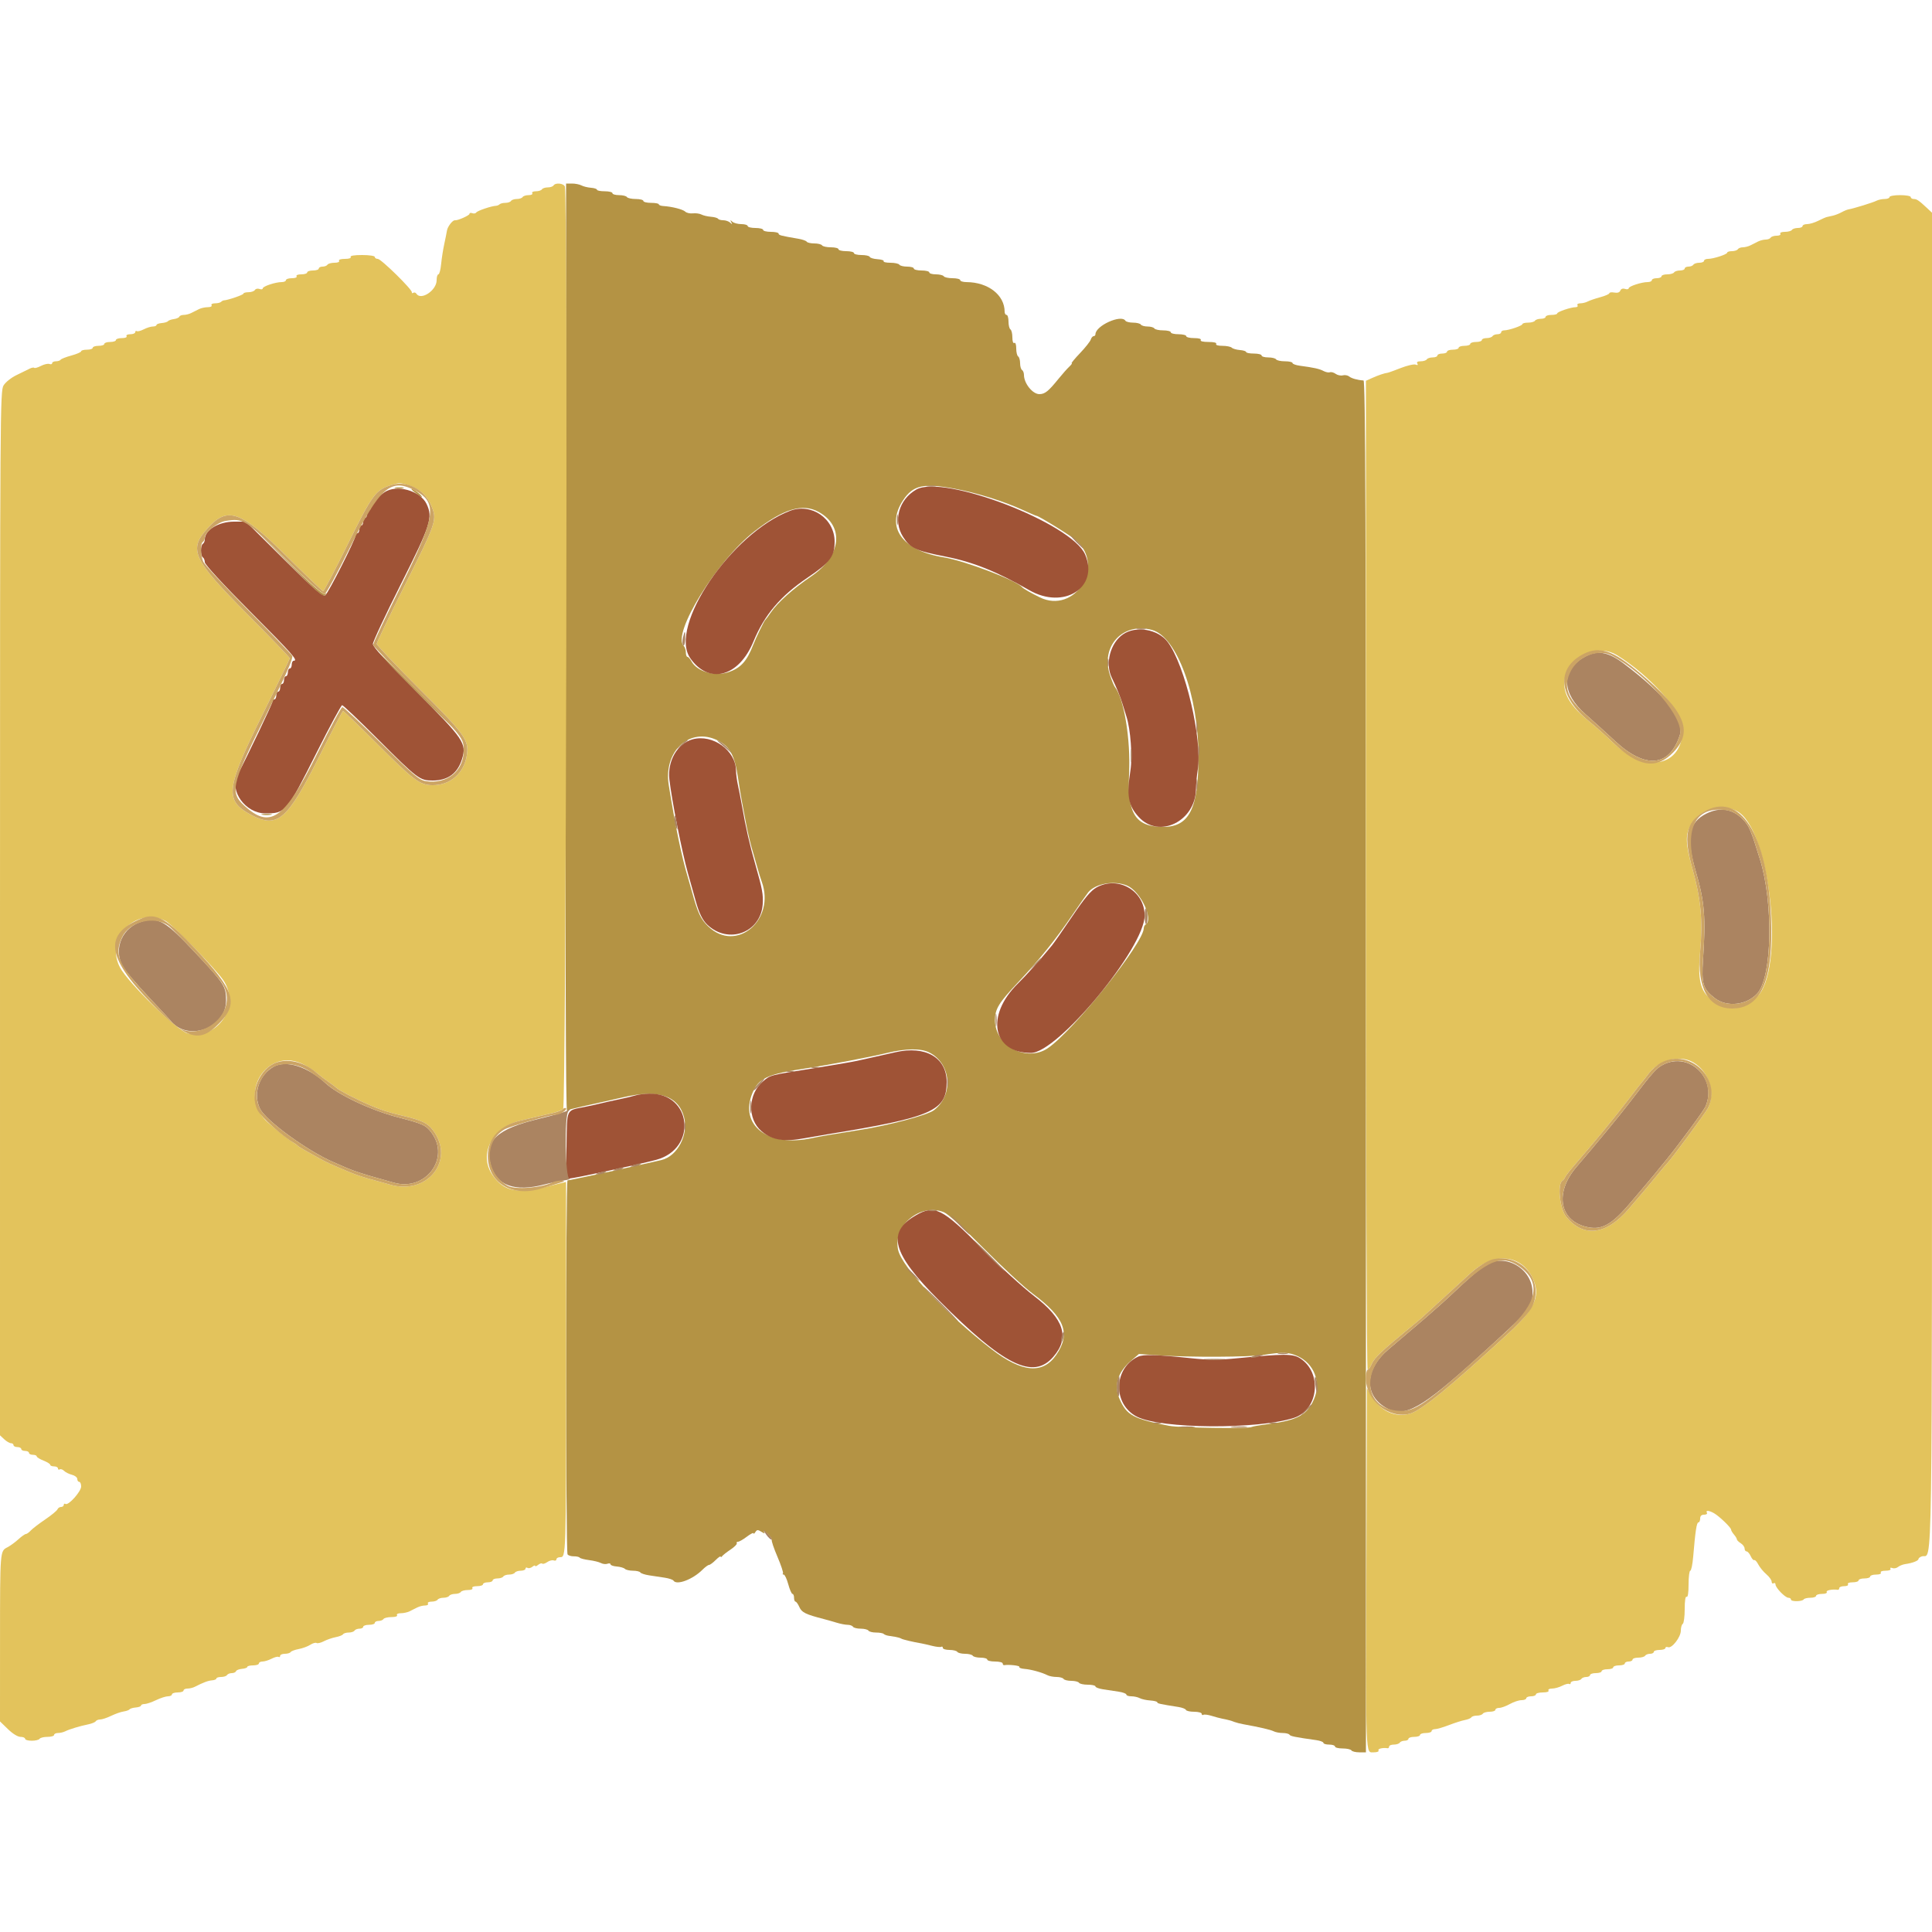 <svg id="svg" version="1.1" xmlns="http://www.w3.org/2000/svg" xmlns:xlink="http://www.w3.org/1999/xlink" width="400" height="400" viewBox="0, 0, 400,400"><g id="svgg"><path id="path0" d="M117.102 134.166 C 117.034 198.233,117.134 230.228,117.400 230.020 C 117.837 229.678,117.761 229.698,125.400 228.000 C 126.390 227.780,128.055 227.401,129.100 227.158 C 136.269 225.491,140.430 226.854,141.616 231.258 C 142.598 234.906,140.270 239.368,136.971 240.161 C 135.872 240.426,135.104 240.599,130.600 241.600 C 129.610 241.820,128.035 242.172,127.100 242.383 C 126.165 242.593,124.500 242.952,123.400 243.180 C 122.300 243.408,120.590 243.768,119.600 243.980 C 118.610 244.192,117.665 244.373,117.500 244.383 C 117.112 244.405,117.118 321.265,117.506 321.819 C 117.668 322.050,118.250 322.230,118.800 322.219 C 119.350 322.209,119.899 322.332,120.020 322.494 C 120.140 322.655,121.016 322.885,121.965 323.004 C 122.915 323.123,124.018 323.396,124.417 323.609 C 124.816 323.822,125.425 323.889,125.771 323.756 C 126.117 323.623,126.400 323.675,126.400 323.872 C 126.400 324.069,126.982 324.274,127.693 324.328 C 128.405 324.383,129.161 324.601,129.373 324.813 C 129.586 325.026,130.343 325.200,131.056 325.200 C 131.769 325.200,132.452 325.361,132.574 325.558 C 132.695 325.755,133.516 326.025,134.397 326.158 C 135.279 326.291,136.721 326.509,137.603 326.642 C 138.484 326.775,139.305 327.045,139.426 327.242 C 140.066 328.277,143.410 327.027,145.444 324.992 C 145.990 324.447,146.600 324.000,146.800 324.000 C 147.000 324.000,147.622 323.542,148.182 322.982 C 148.742 322.422,149.203 322.107,149.206 322.282 C 149.209 322.457,149.344 322.418,149.506 322.196 C 149.668 321.974,150.461 321.350,151.270 320.809 C 152.078 320.268,152.653 319.685,152.546 319.513 C 152.440 319.341,152.555 319.200,152.803 319.200 C 153.051 319.200,153.871 318.729,154.627 318.153 C 155.382 317.576,156.003 317.261,156.006 317.453 C 156.009 317.644,156.184 317.530,156.394 317.200 C 156.717 316.692,156.907 316.682,157.630 317.130 C 158.338 317.569,158.432 317.569,158.177 317.130 C 158.009 316.838,158.344 317.031,158.923 317.558 C 159.502 318.085,159.891 318.653,159.787 318.821 C 159.683 318.989,160.215 320.566,160.969 322.327 C 161.722 324.087,162.233 325.634,162.103 325.764 C 161.973 325.894,162.044 326.000,162.261 326.000 C 162.478 326.000,162.900 326.900,163.200 328.000 C 163.500 329.100,163.892 330.000,164.072 330.000 C 164.253 330.000,164.400 330.360,164.400 330.800 C 164.400 331.240,164.536 331.600,164.702 331.600 C 164.869 331.600,165.231 332.112,165.508 332.738 C 166.001 333.850,166.789 334.234,170.600 335.218 C 171.260 335.388,172.443 335.724,173.228 335.964 C 174.014 336.204,175.038 336.400,175.505 336.400 C 175.971 336.400,176.464 336.580,176.600 336.800 C 176.736 337.020,177.456 337.200,178.200 337.200 C 178.944 337.200,179.664 337.380,179.800 337.600 C 179.936 337.820,180.637 338.000,181.357 338.000 C 182.077 338.000,182.791 338.125,182.944 338.277 C 183.096 338.429,183.531 338.602,183.910 338.662 C 184.290 338.721,184.960 338.827,185.400 338.896 C 185.840 338.966,186.380 339.129,186.600 339.259 C 186.947 339.464,188.864 339.918,190.800 340.254 C 191.130 340.311,192.110 340.537,192.978 340.755 C 193.846 340.973,194.701 341.061,194.878 340.952 C 195.055 340.842,195.200 340.943,195.200 341.176 C 195.200 341.409,195.819 341.600,196.576 341.600 C 197.333 341.600,198.064 341.780,198.200 342.000 C 198.336 342.220,199.056 342.400,199.800 342.400 C 200.544 342.400,201.264 342.580,201.400 342.800 C 201.536 343.020,202.267 343.200,203.024 343.200 C 203.781 343.200,204.400 343.380,204.400 343.600 C 204.400 343.820,205.120 344.000,206.000 344.000 C 206.880 344.000,207.600 344.180,207.600 344.400 C 207.600 344.620,207.735 344.779,207.900 344.753 C 208.932 344.590,211.214 344.854,211.051 345.117 C 210.944 345.291,211.428 345.477,212.128 345.529 C 213.461 345.629,215.714 346.253,216.895 346.849 C 217.277 347.042,218.121 347.200,218.771 347.200 C 219.421 347.200,220.064 347.380,220.200 347.600 C 220.336 347.820,221.056 348.000,221.800 348.000 C 222.544 348.000,223.264 348.180,223.400 348.400 C 223.536 348.620,224.357 348.800,225.224 348.800 C 226.091 348.800,226.800 348.961,226.800 349.158 C 226.800 349.355,227.520 349.625,228.400 349.758 C 229.280 349.891,230.720 350.109,231.600 350.242 C 232.480 350.375,233.200 350.645,233.200 350.842 C 233.200 351.039,233.662 351.200,234.226 351.200 C 234.791 351.200,235.575 351.373,235.969 351.584 C 236.364 351.795,237.342 352.011,238.143 352.065 C 238.944 352.119,239.600 352.287,239.600 352.438 C 239.600 352.692,240.130 352.810,244.000 353.417 C 244.770 353.538,245.460 353.809,245.533 354.019 C 245.607 354.228,246.372 354.400,247.233 354.400 C 248.095 354.400,248.800 354.591,248.800 354.824 C 248.800 355.057,248.954 355.152,249.143 355.035 C 249.332 354.919,250.097 355.013,250.843 355.246 C 251.589 355.479,252.560 355.738,253.000 355.822 C 254.163 356.043,254.920 356.247,255.600 356.521 C 255.930 356.653,256.740 356.860,257.400 356.980 C 260.844 357.604,263.072 358.122,263.695 358.442 C 264.077 358.639,264.921 358.800,265.571 358.800 C 266.221 358.800,266.849 358.956,266.967 359.147 C 267.163 359.463,268.078 359.650,272.500 360.273 C 273.325 360.389,274.000 360.645,274.000 360.842 C 274.000 361.039,274.540 361.200,275.200 361.200 C 275.860 361.200,276.400 361.380,276.400 361.600 C 276.400 361.820,277.109 362.000,277.976 362.000 C 278.843 362.000,279.664 362.180,279.800 362.400 C 279.936 362.620,280.667 362.800,281.424 362.800 L 282.800 362.800 282.800 220.800 C 282.800 107.483,282.699 78.794,282.300 78.770 C 281.072 78.697,279.821 78.349,279.334 77.945 C 279.042 77.703,278.452 77.598,278.021 77.710 C 277.590 77.823,276.921 77.684,276.535 77.402 C 276.149 77.120,275.615 76.973,275.348 77.075 C 275.081 77.178,274.483 77.059,274.019 76.810 C 273.187 76.365,272.037 76.109,269.100 75.717 C 268.275 75.606,267.600 75.355,267.600 75.158 C 267.600 74.961,266.891 74.800,266.024 74.800 C 265.157 74.800,264.336 74.620,264.200 74.400 C 264.064 74.180,263.333 74.000,262.576 74.000 C 261.819 74.000,261.200 73.820,261.200 73.600 C 261.200 73.380,260.480 73.200,259.600 73.200 C 258.720 73.200,258.000 73.058,258.000 72.885 C 258.000 72.712,257.418 72.526,256.707 72.472 C 255.995 72.417,255.239 72.199,255.027 71.987 C 254.814 71.774,253.945 71.600,253.096 71.600 C 252.169 71.600,251.652 71.440,251.800 71.200 C 251.951 70.955,251.330 70.800,250.200 70.800 C 249.070 70.800,248.449 70.645,248.600 70.400 C 248.749 70.158,248.204 70.000,247.224 70.000 C 246.331 70.000,245.600 69.820,245.600 69.600 C 245.600 69.380,244.880 69.200,244.000 69.200 C 243.120 69.200,242.400 69.020,242.400 68.800 C 242.400 68.580,241.691 68.400,240.824 68.400 C 239.957 68.400,239.136 68.220,239.000 68.000 C 238.864 67.780,238.234 67.600,237.600 67.600 C 236.966 67.600,236.336 67.420,236.200 67.200 C 236.064 66.980,235.344 66.800,234.600 66.800 C 233.856 66.800,233.136 66.620,233.000 66.400 C 232.150 65.024,226.800 67.445,226.800 69.205 C 226.800 69.422,226.632 69.600,226.427 69.600 C 226.222 69.600,225.952 69.920,225.828 70.311 C 225.704 70.702,224.706 71.962,223.610 73.111 C 222.514 74.260,221.738 75.200,221.884 75.200 C 222.031 75.200,221.802 75.525,221.375 75.923 C 220.949 76.321,219.970 77.424,219.200 78.375 C 217.050 81.029,216.339 81.600,215.187 81.600 C 213.787 81.600,212.000 79.373,212.000 77.629 C 212.000 77.199,211.820 76.736,211.600 76.600 C 211.380 76.464,211.200 75.834,211.200 75.200 C 211.200 74.566,211.020 73.936,210.800 73.800 C 210.580 73.664,210.400 72.923,210.400 72.153 C 210.400 71.321,210.238 70.853,210.000 71.000 C 209.762 71.147,209.600 70.679,209.600 69.847 C 209.600 69.077,209.420 68.336,209.200 68.200 C 208.980 68.064,208.800 67.333,208.800 66.576 C 208.800 65.819,208.620 65.200,208.400 65.200 C 208.180 65.200,208.000 64.906,208.000 64.546 C 208.000 61.082,204.585 58.427,200.100 58.406 C 199.385 58.403,198.800 58.220,198.800 58.000 C 198.800 57.780,198.091 57.600,197.224 57.600 C 196.357 57.600,195.536 57.420,195.400 57.200 C 195.264 56.980,194.533 56.800,193.776 56.800 C 193.019 56.800,192.400 56.620,192.400 56.400 C 192.400 56.180,191.680 56.000,190.800 56.000 C 189.920 56.000,189.200 55.820,189.200 55.600 C 189.200 55.380,188.581 55.200,187.824 55.200 C 187.067 55.200,186.336 55.020,186.200 54.800 C 186.064 54.580,185.233 54.400,184.353 54.400 C 183.473 54.400,182.842 54.256,182.951 54.080 C 183.059 53.904,182.485 53.716,181.674 53.663 C 180.863 53.609,180.140 53.393,180.067 53.182 C 179.993 52.972,179.228 52.800,178.367 52.800 C 177.505 52.800,176.800 52.620,176.800 52.400 C 176.800 52.180,176.080 52.000,175.200 52.000 C 174.320 52.000,173.600 51.820,173.600 51.600 C 173.600 51.380,172.891 51.200,172.024 51.200 C 171.157 51.200,170.336 51.020,170.200 50.800 C 170.064 50.580,169.344 50.400,168.600 50.400 C 167.856 50.400,167.148 50.240,167.027 50.044 C 166.906 49.849,166.131 49.573,165.304 49.433 C 161.651 48.811,161.200 48.693,161.200 48.356 C 161.200 48.160,160.480 48.000,159.600 48.000 C 158.720 48.000,158.000 47.820,158.000 47.600 C 158.000 47.380,157.280 47.200,156.400 47.200 C 155.520 47.200,154.800 47.020,154.800 46.800 C 154.800 46.580,154.206 46.400,153.480 46.400 C 152.754 46.400,151.918 46.175,151.621 45.900 C 151.184 45.494,151.142 45.512,151.400 46.000 C 151.658 46.488,151.616 46.506,151.179 46.100 C 150.882 45.825,150.237 45.600,149.744 45.600 C 149.251 45.600,148.760 45.459,148.654 45.287 C 148.548 45.115,147.887 44.931,147.186 44.878 C 146.485 44.824,145.605 44.617,145.232 44.417 C 144.858 44.217,144.058 44.108,143.453 44.174 C 142.847 44.241,142.137 44.079,141.873 43.816 C 141.404 43.347,139.098 42.761,137.300 42.654 C 136.805 42.624,136.400 42.465,136.400 42.300 C 136.400 42.135,135.680 42.000,134.800 42.000 C 133.920 42.000,133.200 41.820,133.200 41.600 C 133.200 41.380,132.491 41.200,131.624 41.200 C 130.757 41.200,129.936 41.020,129.800 40.800 C 129.664 40.580,128.933 40.400,128.176 40.400 C 127.419 40.400,126.800 40.220,126.800 40.000 C 126.800 39.780,126.080 39.600,125.200 39.600 C 124.320 39.600,123.600 39.458,123.600 39.285 C 123.600 39.112,123.040 38.927,122.355 38.875 C 121.671 38.823,120.783 38.605,120.382 38.390 C 119.981 38.176,119.101 38.000,118.428 38.000 L 117.203 38.000 117.102 134.166 M197.623 101.176 C 202.243 102.034,207.800 103.768,211.804 105.602 C 213.243 106.261,214.503 106.800,214.604 106.800 C 215.075 106.800,221.925 111.052,222.915 111.958 C 228.842 117.383,222.456 127.185,215.281 123.676 C 213.393 122.753,211.856 121.868,211.600 121.557 C 210.472 120.189,199.723 116.101,195.400 115.396 C 186.730 113.981,183.286 109.141,186.978 103.561 C 189.027 100.465,191.187 99.981,197.623 101.176 M81.905 101.083 C 82.402 101.179,83.122 101.175,83.505 101.075 C 83.887 100.975,83.480 100.896,82.600 100.901 C 81.720 100.905,81.407 100.987,81.905 101.083 M85.200 101.311 C 85.200 101.387,85.785 101.878,86.500 102.401 C 87.304 102.990,87.584 103.087,87.233 102.655 C 86.700 101.999,85.200 101.007,85.200 101.311 M169.546 106.019 C 174.877 109.019,174.163 115.093,167.985 119.310 C 164.170 121.913,161.023 124.724,159.599 126.800 C 159.071 127.570,158.537 128.290,158.414 128.400 C 158.170 128.617,156.516 132.041,155.949 133.500 C 154.604 136.966,153.344 138.335,150.707 139.197 C 147.931 140.104,144.271 139.002,143.159 136.923 C 142.887 136.416,142.515 136.000,142.332 136.000 C 142.150 136.000,142.000 135.586,142.000 135.080 C 142.000 134.574,141.794 133.954,141.542 133.702 C 139.055 131.215,148.483 115.986,156.218 109.994 C 162.265 105.311,166.201 104.136,169.546 106.019 M59.291 116.191 C 65.509 122.489,66.868 123.686,67.291 123.231 C 67.706 122.784,67.699 122.740,67.255 122.993 C 66.875 123.209,64.460 121.084,59.255 115.953 L 51.800 108.603 59.291 116.191 M238.533 130.430 C 243.674 131.858,248.123 143.992,248.127 156.600 C 248.131 167.399,246.237 171.200,240.854 171.200 C 235.096 171.200,233.362 168.514,233.765 160.216 C 234.112 153.079,232.722 144.622,230.804 142.200 C 230.630 141.980,230.186 140.905,229.818 139.811 C 227.795 133.796,232.482 128.750,238.533 130.430 M85.600 142.600 C 90.326 147.330,94.283 151.200,94.393 151.200 C 94.503 151.200,90.726 147.330,86.000 142.600 C 81.274 137.870,77.317 134.000,77.207 134.000 C 77.097 134.000,80.874 137.870,85.600 142.600 M148.600 153.303 C 151.099 154.544,152.112 156.404,152.791 161.000 C 153.051 162.760,153.421 165.010,153.613 166.000 C 153.805 166.990,154.164 168.880,154.411 170.200 C 154.856 172.580,155.409 174.875,156.000 176.800 C 156.169 177.350,156.529 178.610,156.800 179.600 C 157.071 180.590,157.478 181.905,157.704 182.523 C 160.619 190.475,152.446 197.362,146.660 191.828 C 145.052 190.291,144.471 189.043,143.200 184.400 C 142.929 183.410,142.569 182.150,142.400 181.600 C 141.185 177.645,139.812 171.010,138.457 162.542 C 137.327 155.478,142.850 150.447,148.600 153.303 M54.300 168.682 C 54.795 168.778,55.605 168.778,56.100 168.682 C 56.595 168.587,56.190 168.509,55.200 168.509 C 54.210 168.509,53.805 168.587,54.300 168.682 M233.346 183.352 C 236.107 184.505,238.905 190.346,237.200 191.400 C 236.980 191.536,236.800 191.893,236.800 192.194 C 236.800 195.210,222.212 213.437,216.930 217.022 C 212.554 219.991,206.000 216.516,206.000 211.226 C 206.000 208.895,206.762 207.646,210.797 203.360 C 215.230 198.651,218.521 194.568,222.028 189.424 C 223.537 187.211,225.003 185.114,225.286 184.764 C 226.770 182.926,230.686 182.240,233.346 183.352 M192.390 217.901 C 196.953 220.197,197.482 226.714,193.361 229.857 C 192.028 230.874,184.057 232.998,178.000 233.951 C 172.375 234.836,169.730 235.287,168.123 235.636 C 159.063 237.602,152.986 232.996,155.790 226.287 C 157.069 223.224,158.898 222.380,166.800 221.203 C 171.223 220.545,180.165 218.846,183.600 218.012 C 187.552 217.052,190.626 217.013,192.390 217.901 M195.450 250.995 C 196.311 251.355,199.588 254.331,203.737 258.520 C 207.512 262.331,212.040 266.518,213.800 267.825 C 220.457 272.766,221.730 276.066,218.691 280.509 C 215.915 284.568,211.601 284.198,205.315 279.361 C 195.915 272.128,186.777 262.428,185.954 258.809 C 184.799 253.731,190.591 248.965,195.450 250.995 M268.640 280.762 C 272.095 282.332,273.558 286.166,272.046 289.693 C 270.653 292.944,268.616 294.055,262.627 294.832 C 260.881 295.058,259.310 295.332,259.134 295.441 C 258.502 295.831,244.289 295.634,242.071 295.204 C 234.624 293.758,233.281 293.033,231.793 289.651 C 230.576 286.884,231.378 284.144,234.088 281.806 L 235.800 280.330 240.000 280.612 C 246.317 281.037,258.656 280.984,261.600 280.520 C 265.523 279.901,266.843 279.946,268.640 280.762 " stroke="none" fill="#b49344" fill-rule="evenodd"></path><path id="path1" d="M189.703 101.359 C 186.099 103.415,184.864 107.816,186.959 111.135 C 188.453 113.501,189.578 114.024,195.800 115.242 C 201.460 116.350,206.379 118.324,213.088 122.181 C 220.262 126.306,227.593 121.631,224.663 114.800 C 221.890 108.335,195.357 98.134,189.703 101.359 M79.600 101.913 C 78.271 102.805,76.801 104.478,76.800 105.100 C 76.800 105.375,76.620 105.600,76.400 105.600 C 76.180 105.600,76.000 105.960,76.000 106.400 C 76.000 106.840,75.820 107.200,75.600 107.200 C 75.380 107.200,75.200 107.560,75.200 108.000 C 75.200 108.440,75.020 108.800,74.800 108.800 C 74.580 108.800,74.400 109.160,74.400 109.600 C 74.400 110.040,74.220 110.400,74.000 110.400 C 73.780 110.400,73.600 110.625,73.601 110.900 C 73.603 111.667,68.032 122.676,67.360 123.233 C 66.864 123.645,65.482 122.448,58.843 115.862 L 50.917 108.000 48.453 108.000 C 45.252 108.000,42.402 109.731,42.400 111.676 C 42.400 112.048,42.220 112.464,42.000 112.600 C 41.481 112.921,41.481 115.079,42.000 115.400 C 42.220 115.536,42.400 115.989,42.400 116.407 C 42.400 116.863,46.151 120.935,51.800 126.613 C 60.634 135.490,61.791 136.800,60.800 136.800 C 60.580 136.800,60.400 137.160,60.400 137.600 C 60.400 138.040,60.220 138.400,60.000 138.400 C 59.780 138.400,59.600 138.760,59.600 139.200 C 59.600 139.640,59.420 140.000,59.200 140.000 C 58.980 140.000,58.800 140.360,58.800 140.800 C 58.800 141.240,58.620 141.600,58.400 141.600 C 58.180 141.600,58.000 141.960,58.000 142.400 C 58.000 142.840,57.820 143.200,57.600 143.200 C 57.380 143.200,57.200 143.560,57.200 144.000 C 57.200 144.440,57.020 144.800,56.800 144.800 C 56.580 144.800,56.400 145.024,56.400 145.298 C 56.400 145.682,51.361 156.259,49.161 160.495 C 47.462 163.764,50.840 168.395,54.926 168.398 C 59.165 168.402,59.329 168.207,65.568 155.782 C 68.270 150.402,70.641 146.000,70.837 146.000 C 71.034 146.000,74.301 149.106,78.097 152.902 C 86.507 161.311,86.889 161.600,89.588 161.600 C 92.742 161.600,94.756 160.115,95.665 157.120 C 96.639 153.913,96.037 153.030,86.165 143.165 C 79.978 136.982,77.200 133.937,77.200 133.338 C 77.200 132.860,79.810 127.280,83.000 120.938 C 89.177 108.658,89.655 107.170,88.323 104.348 C 87.018 101.584,82.125 100.218,79.600 101.913 M163.556 105.767 C 151.406 110.416,138.349 129.688,142.900 136.255 C 146.748 141.808,152.957 140.178,155.992 132.820 C 158.272 127.290,161.582 123.385,167.200 119.595 C 171.852 116.458,172.800 115.199,172.800 112.160 C 172.800 107.377,168.009 104.063,163.556 105.767 M232.519 131.325 C 229.886 133.124,228.768 137.341,230.156 140.239 C 231.236 142.492,231.939 144.218,232.423 145.800 C 232.692 146.680,233.056 147.850,233.233 148.400 C 234.069 151.002,234.483 156.659,234.045 159.488 C 233.227 164.754,233.582 166.763,235.747 169.135 C 239.966 173.759,247.539 170.041,247.624 163.304 C 247.637 162.257,247.792 160.521,247.968 159.447 C 249.000 153.167,245.370 137.682,241.744 132.900 C 239.750 130.269,235.202 129.492,232.519 131.325 M143.400 153.065 C 140.263 153.913,138.155 157.544,138.585 161.359 C 139.065 165.616,141.207 176.445,142.431 180.800 C 143.080 183.110,143.812 185.720,144.057 186.600 C 144.753 189.095,145.468 190.536,146.480 191.487 C 150.836 195.580,157.513 193.080,157.912 187.206 C 158.047 185.219,157.830 184.048,156.388 179.000 C 155.161 174.704,154.461 171.625,153.571 166.600 C 153.337 165.280,152.978 163.445,152.773 162.523 C 152.568 161.600,152.391 160.250,152.381 159.523 C 152.320 155.361,147.563 151.940,143.400 153.065 M227.032 183.732 C 225.857 184.382,224.592 185.888,221.991 189.734 C 220.082 192.558,218.198 195.258,217.805 195.734 C 215.091 199.024,212.688 201.713,210.711 203.669 C 204.003 210.307,205.473 218.000,213.448 218.000 C 218.996 218.000,237.026 196.184,236.986 189.520 C 236.956 184.426,231.506 181.257,227.032 183.732 M185.400 217.854 C 184.080 218.156,182.100 218.600,181.000 218.842 C 179.900 219.083,178.280 219.444,177.400 219.644 C 176.520 219.845,172.380 220.552,168.200 221.216 C 159.281 222.633,159.539 222.566,157.983 223.875 C 154.852 226.511,154.691 231.666,157.662 234.200 C 159.855 236.070,162.297 236.461,166.680 235.641 C 167.736 235.443,169.860 235.077,171.400 234.826 C 192.984 231.311,196.000 229.985,196.000 224.013 C 196.000 218.966,191.631 216.427,185.400 217.854 M131.600 226.787 C 131.050 226.964,129.520 227.331,128.200 227.601 C 126.880 227.871,125.260 228.231,124.600 228.400 C 123.940 228.569,122.320 228.925,121.000 229.189 C 117.153 229.960,117.414 229.400,117.291 237.143 C 117.189 243.482,117.235 244.000,117.891 244.001 C 118.716 244.003,132.802 240.965,135.905 240.116 C 144.449 237.779,143.227 226.282,134.451 226.432 C 133.433 226.449,132.150 226.609,131.600 226.787 M189.589 251.637 C 183.515 255.160,184.696 259.487,194.384 269.212 C 207.849 282.728,213.876 285.715,218.050 280.941 C 221.545 276.942,220.344 273.111,214.093 268.327 C 211.732 266.520,206.830 262.041,203.200 258.374 C 195.033 250.125,193.502 249.367,189.589 251.637 M235.600 280.895 C 230.479 283.314,230.369 290.781,235.417 293.322 C 240.425 295.843,260.283 295.991,267.874 293.563 C 273.043 291.909,273.818 284.112,269.104 281.182 C 267.641 280.274,265.771 280.276,256.315 281.196 C 252.276 281.590,250.259 281.590,246.515 281.197 C 239.350 280.446,236.705 280.373,235.600 280.895 " stroke="none" fill="#9f5336" fill-rule="evenodd"></path><path id="path2" d="M191.900 100.682 C 192.395 100.778,193.205 100.778,193.700 100.682 C 194.195 100.587,193.790 100.509,192.800 100.509 C 191.810 100.509,191.405 100.587,191.900 100.682 M185.709 107.600 C 185.709 108.590,185.787 108.995,185.882 108.500 C 185.978 108.005,185.978 107.195,185.882 106.700 C 185.787 106.205,185.709 106.610,185.709 107.600 M222.800 112.200 C 223.546 112.970,224.247 113.600,224.357 113.600 C 224.467 113.600,223.946 112.970,223.200 112.200 C 222.454 111.430,221.753 110.800,221.643 110.800 C 221.533 110.800,222.054 111.430,222.800 112.200 M235.505 130.283 C 236.002 130.379,236.722 130.375,237.105 130.275 C 237.487 130.175,237.080 130.096,236.200 130.101 C 235.320 130.105,235.007 130.187,235.505 130.283 M141.391 132.040 C 141.242 132.721,141.272 133.430,141.460 133.615 C 141.647 133.800,141.827 133.242,141.860 132.376 C 141.932 130.481,141.761 130.358,141.391 132.040 M327.791 136.172 C 323.189 138.931,323.370 143.580,328.246 147.857 C 329.716 149.145,332.480 151.653,334.389 153.428 C 340.656 159.258,345.636 158.813,347.778 152.231 C 348.819 149.031,344.809 143.896,336.198 137.400 C 332.811 134.845,330.555 134.515,327.791 136.172 M229.293 137.200 C 229.293 137.970,229.375 138.285,229.476 137.900 C 229.576 137.515,229.576 136.885,229.476 136.500 C 229.375 136.115,229.293 136.430,229.293 137.200 M247.714 150.600 C 247.717 151.700,247.795 152.103,247.887 151.495 C 247.979 150.886,247.977 149.986,247.882 149.495 C 247.787 149.003,247.711 149.500,247.714 150.600 M140.887 154.300 C 139.930 155.235,139.914 155.281,140.781 154.606 C 142.488 153.276,142.569 153.200,142.286 153.200 C 142.136 153.200,141.506 153.695,140.887 154.300 M148.600 153.454 C 148.820 153.648,149.629 154.345,150.399 155.003 L 151.797 156.200 150.799 155.063 C 150.249 154.438,149.440 153.741,149.000 153.514 C 148.560 153.288,148.380 153.261,148.600 153.454 M248.101 155.400 C 248.105 156.280,248.187 156.593,248.283 156.095 C 248.379 155.598,248.375 154.878,248.275 154.495 C 248.175 154.113,248.096 154.520,248.101 155.400 M234.120 156.400 C 234.120 157.610,234.195 158.105,234.287 157.500 C 234.378 156.895,234.378 155.905,234.287 155.300 C 234.195 154.695,234.120 155.190,234.120 156.400 M247.709 162.400 C 247.709 163.390,247.787 163.795,247.882 163.300 C 247.978 162.805,247.978 161.995,247.882 161.500 C 247.787 161.005,247.709 161.410,247.709 162.400 M353.310 168.437 C 349.617 170.265,349.044 173.355,351.093 180.400 C 352.917 186.675,353.189 189.974,352.597 198.618 C 352.249 203.704,352.579 204.780,355.068 206.679 C 357.569 208.587,361.645 208.113,363.850 205.659 C 366.884 202.283,367.190 187.016,364.406 178.000 C 362.462 171.708,362.124 170.925,360.763 169.563 C 358.644 167.444,356.095 167.059,353.310 168.437 M139.628 169.633 C 139.644 170.165,139.819 170.960,140.019 171.400 C 140.271 171.958,140.307 171.715,140.138 170.600 C 139.855 168.743,139.587 168.236,139.628 169.633 M236.998 189.595 C 236.999 190.654,237.135 191.438,237.300 191.337 C 237.685 191.101,237.679 188.744,237.292 188.135 C 237.129 187.879,236.997 188.536,236.998 189.595 M29.600 190.739 C 25.396 191.837,23.378 196.325,25.404 200.072 C 25.842 200.882,28.180 203.650,30.600 206.225 C 33.020 208.799,35.090 211.025,35.200 211.172 C 38.663 215.791,46.800 212.998,46.800 207.189 C 46.800 204.180,46.516 203.738,40.407 197.221 C 34.362 190.773,32.878 189.883,29.600 190.739 M214.175 199.700 L 213.000 201.000 214.300 199.825 C 215.015 199.179,215.600 198.594,215.600 198.525 C 215.600 198.216,215.270 198.488,214.175 199.700 M206.120 211.200 C 206.120 212.410,206.195 212.905,206.287 212.300 C 206.378 211.695,206.378 210.705,206.287 210.100 C 206.195 209.495,206.120 209.990,206.120 211.200 M344.350 220.423 C 342.940 221.139,342.185 221.986,337.600 228.001 C 335.483 230.777,330.300 237.069,326.445 241.541 C 321.937 246.771,322.750 252.482,328.213 253.950 C 331.516 254.838,333.609 253.714,337.690 248.860 C 339.289 246.957,340.691 245.310,340.805 245.200 C 340.982 245.028,343.564 241.898,345.089 240.006 C 348.031 236.356,352.725 229.963,353.111 229.081 C 355.602 223.385,349.804 217.655,344.350 220.423 M56.600 220.886 C 53.583 222.628,52.337 226.548,53.842 229.564 C 55.069 232.023,63.598 238.245,68.900 240.548 C 69.725 240.907,70.985 241.457,71.700 241.771 C 73.144 242.405,75.670 243.234,78.400 243.969 C 79.390 244.236,80.753 244.622,81.428 244.827 C 88.012 246.825,93.325 239.848,89.311 234.475 C 88.174 232.953,87.591 232.688,82.400 231.330 C 76.742 229.849,70.016 226.679,67.400 224.260 C 63.660 220.802,59.173 219.400,56.600 220.886 M168.100 221.076 C 168.485 221.176,169.115 221.176,169.500 221.076 C 169.885 220.975,169.570 220.893,168.800 220.893 C 168.030 220.893,167.715 220.975,168.100 221.076 M162.900 221.876 C 163.285 221.976,163.915 221.976,164.300 221.876 C 164.685 221.775,164.370 221.693,163.600 221.693 C 162.830 221.693,162.515 221.775,162.900 221.876 M196.101 224.200 C 196.105 225.080,196.187 225.393,196.283 224.895 C 196.379 224.398,196.375 223.678,196.275 223.295 C 196.175 222.913,196.096 223.320,196.101 224.200 M157.004 224.396 C 156.374 225.054,155.935 225.656,156.029 225.734 C 156.123 225.812,156.713 225.274,157.339 224.538 C 158.754 222.877,158.545 222.788,157.004 224.396 M155.320 229.200 C 155.320 230.410,155.395 230.905,155.487 230.300 C 155.578 229.695,155.578 228.705,155.487 228.100 C 155.395 227.495,155.320 227.990,155.320 229.200 M117.380 229.969 C 117.171 230.172,114.660 230.900,111.800 231.586 C 102.810 233.744,100.239 236.145,101.581 241.130 C 102.748 245.465,106.573 246.856,112.800 245.211 C 113.790 244.949,115.500 244.595,116.600 244.424 C 117.700 244.253,118.285 244.087,117.900 244.056 C 117.020 243.986,116.815 230.945,117.680 230.080 C 117.944 229.816,118.070 229.600,117.960 229.600 C 117.850 229.600,117.589 229.766,117.380 229.969 M141.693 233.200 C 141.693 233.970,141.775 234.285,141.876 233.900 C 141.976 233.515,141.976 232.885,141.876 232.500 C 141.775 232.115,141.693 232.430,141.693 233.200 M131.200 241.200 C 130.376 241.464,130.341 241.526,131.000 241.554 C 131.440 241.573,132.070 241.413,132.400 241.200 C 133.101 240.747,132.614 240.747,131.200 241.200 M127.600 242.000 C 126.776 242.264,126.741 242.326,127.400 242.354 C 127.840 242.373,128.470 242.213,128.800 242.000 C 129.501 241.547,129.014 241.547,127.600 242.000 M124.000 242.800 C 123.176 243.064,123.141 243.126,123.800 243.154 C 124.240 243.173,124.870 243.013,125.200 242.800 C 125.901 242.347,125.414 242.347,124.000 242.800 M192.305 250.683 C 192.802 250.779,193.522 250.775,193.905 250.675 C 194.287 250.575,193.880 250.496,193.000 250.501 C 192.120 250.505,191.807 250.587,192.305 250.683 M198.600 253.600 C 199.683 254.700,200.660 255.600,200.770 255.600 C 200.880 255.600,200.083 254.700,199.000 253.600 C 197.917 252.500,196.940 251.600,196.830 251.600 C 196.720 251.600,197.517 252.500,198.600 253.600 M204.600 260.000 C 206.350 261.760,207.871 263.200,207.981 263.200 C 208.091 263.200,206.750 261.760,205.000 260.000 C 203.250 258.240,201.729 256.800,201.619 256.800 C 201.509 256.800,202.850 258.240,204.600 260.000 M307.558 261.929 C 306.310 262.733,303.863 264.850,300.600 267.947 C 299.280 269.201,296.760 271.458,295.000 272.963 C 291.641 275.835,291.220 276.194,287.469 279.374 C 282.469 283.613,282.345 289.002,287.189 291.594 C 290.860 293.559,294.384 291.564,306.211 280.826 C 317.063 270.973,317.292 270.700,317.292 267.594 C 317.292 262.653,311.589 259.334,307.558 261.929 M188.800 263.800 C 189.546 264.570,190.247 265.200,190.357 265.200 C 190.467 265.200,189.946 264.570,189.200 263.800 C 188.454 263.030,187.753 262.400,187.643 262.400 C 187.533 262.400,188.054 263.030,188.800 263.800 M194.600 270.000 C 196.571 271.980,198.273 273.600,198.383 273.600 C 198.493 273.600,196.971 271.980,195.000 270.000 C 193.029 268.020,191.327 266.400,191.217 266.400 C 191.107 266.400,192.629 268.020,194.600 270.000 M219.829 276.629 C 219.681 277.215,219.638 277.772,219.732 277.866 C 219.827 277.960,220.024 277.558,220.171 276.971 C 220.319 276.385,220.362 275.828,220.268 275.734 C 220.173 275.640,219.976 276.042,219.829 276.629 M264.700 280.282 C 265.195 280.378,266.005 280.378,266.500 280.282 C 266.995 280.187,266.590 280.109,265.600 280.109 C 264.610 280.109,264.205 280.187,264.700 280.282 M259.400 280.800 C 258.381 281.238,259.432 281.238,260.800 280.800 C 261.604 280.543,261.643 280.477,261.000 280.468 C 260.560 280.462,259.840 280.611,259.400 280.800 M249.712 281.495 C 250.764 281.577,252.384 281.576,253.312 281.492 C 254.240 281.408,253.380 281.341,251.400 281.342 C 249.420 281.343,248.660 281.412,249.712 281.495 M231.443 285.433 C 231.110 286.301,231.148 288.499,231.506 289.062 C 231.668 289.316,231.800 288.461,231.800 287.162 C 231.800 284.561,231.792 284.523,231.443 285.433 M272.282 286.421 C 272.408 287.399,272.575 288.275,272.655 288.367 C 272.981 288.742,272.760 285.755,272.421 285.221 C 272.184 284.846,272.135 285.270,272.282 286.421 M270.175 292.100 L 269.000 293.400 270.300 292.225 C 271.015 291.579,271.600 290.994,271.600 290.925 C 271.600 290.616,271.270 290.888,270.175 292.100 M238.900 294.676 C 239.285 294.776,239.915 294.776,240.300 294.676 C 240.685 294.575,240.370 294.493,239.600 294.493 C 238.830 294.493,238.515 294.575,238.900 294.676 M262.900 294.676 C 263.285 294.776,263.915 294.776,264.300 294.676 C 264.685 294.575,264.370 294.493,263.600 294.493 C 262.830 294.493,262.515 294.575,262.900 294.676 M244.291 295.489 C 245.001 295.577,246.261 295.579,247.091 295.492 C 247.921 295.405,247.340 295.333,245.800 295.331 C 244.260 295.329,243.581 295.400,244.291 295.489 M255.091 295.489 C 255.801 295.577,257.061 295.579,257.891 295.492 C 258.721 295.405,258.140 295.333,256.600 295.331 C 255.060 295.329,254.381 295.400,255.091 295.489 M158.681 317.787 C 159.077 318.331,159.566 318.781,159.770 318.787 C 159.973 318.794,159.717 318.350,159.200 317.800 C 158.001 316.523,157.757 316.518,158.681 317.787 " stroke="none" fill="#ab8461" fill-rule="evenodd"></path><path id="path3" d="M114.600 38.400 C 114.464 38.620,113.924 38.800,113.400 38.800 C 112.876 38.800,112.336 38.980,112.200 39.200 C 112.064 39.420,111.503 39.600,110.953 39.600 C 110.388 39.600,110.060 39.774,110.200 40.000 C 110.340 40.226,110.012 40.400,109.447 40.400 C 108.897 40.400,108.336 40.580,108.200 40.800 C 108.064 41.020,107.524 41.200,107.000 41.200 C 106.476 41.200,105.936 41.380,105.800 41.600 C 105.664 41.820,105.143 42.000,104.643 42.000 C 104.143 42.000,103.601 42.133,103.438 42.295 C 103.276 42.457,102.931 42.600,102.672 42.611 C 101.708 42.656,98.826 43.635,98.604 43.993 C 98.478 44.198,98.110 44.264,97.787 44.140 C 97.464 44.016,97.200 44.078,97.200 44.277 C 97.200 44.605,94.731 45.698,94.194 45.609 C 93.737 45.532,92.678 46.890,92.541 47.730 C 92.463 48.208,92.203 49.500,91.965 50.600 C 91.726 51.700,91.440 53.545,91.329 54.700 C 91.217 55.855,90.963 56.800,90.763 56.800 C 90.563 56.800,90.400 57.348,90.400 58.018 C 90.400 60.136,87.125 62.297,86.196 60.793 C 86.058 60.570,85.773 60.493,85.562 60.623 C 85.352 60.753,85.222 60.711,85.273 60.530 C 85.422 60.003,78.905 53.600,78.220 53.600 C 77.879 53.600,77.600 53.420,77.600 53.200 C 77.600 52.974,76.459 52.800,74.976 52.800 C 73.329 52.800,72.445 52.949,72.600 53.200 C 72.747 53.439,72.263 53.600,71.400 53.600 C 70.537 53.600,70.053 53.761,70.200 54.000 C 70.344 54.233,69.945 54.400,69.247 54.400 C 68.587 54.400,67.936 54.580,67.800 54.800 C 67.664 55.020,67.203 55.200,66.776 55.200 C 66.349 55.200,66.000 55.380,66.000 55.600 C 66.000 55.820,65.460 56.000,64.800 56.000 C 64.140 56.000,63.600 56.180,63.600 56.400 C 63.600 56.620,63.049 56.800,62.376 56.800 C 61.663 56.800,61.256 56.967,61.400 57.200 C 61.544 57.433,61.137 57.600,60.424 57.600 C 59.751 57.600,59.200 57.780,59.200 58.000 C 59.200 58.220,58.816 58.400,58.346 58.400 C 57.050 58.400,54.400 59.277,54.400 59.706 C 54.400 59.915,54.099 59.970,53.732 59.829 C 53.365 59.688,52.935 59.782,52.777 60.036 C 52.620 60.291,52.021 60.500,51.445 60.500 C 50.870 60.500,50.400 60.634,50.400 60.798 C 50.400 61.050,47.155 62.161,46.333 62.190 C 46.187 62.196,45.932 62.335,45.767 62.500 C 45.602 62.665,45.036 62.800,44.510 62.800 C 43.974 62.800,43.662 62.976,43.800 63.200 C 43.940 63.427,43.602 63.600,43.018 63.600 C 42.452 63.600,41.632 63.780,41.195 64.000 C 40.758 64.220,40.042 64.580,39.605 64.800 C 39.168 65.020,38.463 65.200,38.039 65.200 C 37.614 65.200,37.207 65.363,37.133 65.562 C 37.060 65.761,36.550 65.986,36.000 66.062 C 35.450 66.138,34.900 66.334,34.778 66.498 C 34.655 66.662,34.070 66.836,33.478 66.885 C 32.885 66.934,32.400 67.115,32.400 67.287 C 32.400 67.459,32.061 67.600,31.646 67.600 C 31.231 67.600,30.389 67.861,29.774 68.180 C 29.160 68.498,28.509 68.668,28.329 68.556 C 28.148 68.444,28.000 68.543,28.000 68.776 C 28.000 69.009,27.539 69.200,26.976 69.200 C 26.396 69.200,26.060 69.373,26.200 69.600 C 26.344 69.833,25.937 70.000,25.224 70.000 C 24.551 70.000,24.000 70.180,24.000 70.400 C 24.000 70.620,23.460 70.800,22.800 70.800 C 22.140 70.800,21.600 70.980,21.600 71.200 C 21.600 71.420,21.060 71.600,20.400 71.600 C 19.740 71.600,19.200 71.780,19.200 72.000 C 19.200 72.220,18.660 72.400,18.000 72.400 C 17.340 72.400,16.800 72.547,16.800 72.728 C 16.800 72.908,15.889 73.304,14.775 73.607 C 13.661 73.910,12.660 74.303,12.551 74.479 C 12.442 74.656,12.003 74.800,11.576 74.800 C 11.149 74.800,10.800 74.974,10.800 75.187 C 10.800 75.401,10.546 75.478,10.236 75.359 C 9.926 75.239,9.139 75.418,8.487 75.755 C 7.835 76.092,7.206 76.273,7.090 76.156 C 6.973 76.040,6.545 76.117,6.139 76.329 C 5.733 76.540,4.516 77.135,3.436 77.652 C 2.331 78.181,1.150 79.119,0.737 79.796 C 0.030 80.956,0.003 84.929,0.001 189.084 L -0.000 297.169 0.875 297.984 C 1.357 298.433,1.987 298.800,2.275 298.800 C 2.564 298.800,2.800 298.980,2.800 299.200 C 2.800 299.420,3.160 299.600,3.600 299.600 C 4.040 299.600,4.400 299.780,4.400 300.000 C 4.400 300.220,4.760 300.400,5.200 300.400 C 5.640 300.400,6.000 300.580,6.000 300.800 C 6.000 301.020,6.360 301.200,6.800 301.200 C 7.240 301.200,7.600 301.346,7.600 301.525 C 7.600 301.704,8.230 302.098,9.000 302.400 C 9.770 302.702,10.400 303.096,10.400 303.275 C 10.400 303.454,10.760 303.600,11.200 303.600 C 11.640 303.600,12.000 303.791,12.000 304.024 C 12.000 304.257,12.165 304.345,12.368 304.220 C 12.570 304.095,12.977 304.234,13.272 304.529 C 13.567 304.824,14.301 305.189,14.904 305.340 C 15.507 305.491,16.000 305.882,16.000 306.208 C 16.000 306.533,16.180 306.800,16.400 306.800 C 16.620 306.800,16.800 307.232,16.800 307.760 C 16.800 308.808,14.165 311.749,13.561 311.376 C 13.362 311.253,13.200 311.343,13.200 311.576 C 13.200 311.809,12.949 312.000,12.643 312.000 C 12.336 312.000,11.999 312.225,11.893 312.500 C 11.787 312.775,10.643 313.717,9.350 314.593 C 8.058 315.469,6.709 316.504,6.353 316.893 C 5.997 317.282,5.547 317.601,5.353 317.602 C 5.159 317.603,4.460 318.098,3.800 318.702 C 3.140 319.306,2.120 320.047,1.534 320.350 C -0.001 321.140,0.011 320.990,0.005 339.500 L 0.000 356.401 1.648 358.000 C 2.633 358.957,3.679 359.600,4.248 359.600 C 4.772 359.600,5.200 359.780,5.200 360.000 C 5.200 360.220,5.819 360.400,6.576 360.400 C 7.333 360.400,8.064 360.220,8.200 360.000 C 8.336 359.780,9.067 359.600,9.824 359.600 C 10.581 359.600,11.200 359.420,11.200 359.200 C 11.200 358.980,11.562 358.800,12.005 358.800 C 12.448 358.800,13.123 358.642,13.505 358.449 C 14.353 358.021,16.549 357.357,18.295 357.002 C 19.008 356.857,19.694 356.572,19.819 356.369 C 19.945 356.166,20.363 356.000,20.748 356.000 C 21.134 356.000,22.159 355.658,23.025 355.241 C 23.891 354.823,25.050 354.418,25.600 354.341 C 26.150 354.263,26.700 354.066,26.822 353.902 C 26.945 353.738,27.530 353.564,28.122 353.515 C 28.715 353.466,29.200 353.285,29.200 353.113 C 29.200 352.941,29.526 352.800,29.925 352.800 C 30.324 352.800,31.395 352.440,32.306 352.000 C 33.216 351.560,34.330 351.200,34.781 351.200 C 35.231 351.200,35.600 351.020,35.600 350.800 C 35.600 350.580,36.140 350.400,36.800 350.400 C 37.460 350.400,38.000 350.220,38.000 350.000 C 38.000 349.780,38.362 349.600,38.805 349.600 C 39.248 349.600,39.923 349.441,40.305 349.247 C 42.137 348.315,43.087 347.959,43.907 347.897 C 44.398 347.860,44.800 347.688,44.800 347.515 C 44.800 347.342,45.239 347.200,45.776 347.200 C 46.313 347.200,46.864 347.020,47.000 346.800 C 47.136 346.580,47.582 346.400,47.990 346.400 C 48.399 346.400,48.793 346.222,48.867 346.003 C 48.940 345.785,49.495 345.566,50.100 345.516 C 50.705 345.466,51.200 345.285,51.200 345.113 C 51.200 344.941,51.740 344.800,52.400 344.800 C 53.060 344.800,53.600 344.620,53.600 344.400 C 53.600 344.180,53.939 344.000,54.354 344.000 C 54.769 344.000,55.611 343.739,56.226 343.420 C 56.840 343.102,57.491 342.932,57.671 343.044 C 57.852 343.156,58.000 343.057,58.000 342.824 C 58.000 342.591,58.439 342.400,58.976 342.400 C 59.513 342.400,60.051 342.240,60.172 342.045 C 60.293 341.850,61.049 341.567,61.854 341.416 C 62.659 341.265,63.733 340.869,64.241 340.536 C 64.749 340.203,65.334 340.036,65.541 340.163 C 65.748 340.291,66.430 340.128,67.058 339.800 C 67.686 339.472,68.787 339.093,69.504 338.957 C 70.222 338.821,70.907 338.550,71.028 338.355 C 71.149 338.160,71.676 338.000,72.200 338.000 C 72.724 338.000,73.264 337.820,73.400 337.600 C 73.536 337.380,73.997 337.200,74.424 337.200 C 74.851 337.200,75.200 337.020,75.200 336.800 C 75.200 336.580,75.740 336.400,76.400 336.400 C 77.060 336.400,77.600 336.220,77.600 336.000 C 77.600 335.780,77.949 335.600,78.376 335.600 C 78.803 335.600,79.264 335.420,79.400 335.200 C 79.536 334.980,80.277 334.800,81.047 334.800 C 81.879 334.800,82.347 334.638,82.200 334.400 C 82.060 334.173,82.398 334.000,82.982 334.000 C 83.548 334.000,84.368 333.820,84.805 333.600 C 85.242 333.380,85.958 333.020,86.395 332.800 C 86.832 332.580,87.562 332.400,88.018 332.400 C 88.474 332.400,88.736 332.220,88.600 332.000 C 88.460 331.774,88.788 331.600,89.353 331.600 C 89.903 331.600,90.464 331.420,90.600 331.200 C 90.736 330.980,91.276 330.800,91.800 330.800 C 92.324 330.800,92.864 330.620,93.000 330.400 C 93.136 330.180,93.676 330.000,94.200 330.000 C 94.724 330.000,95.264 329.820,95.400 329.600 C 95.536 329.380,96.187 329.200,96.847 329.200 C 97.545 329.200,97.944 329.033,97.800 328.800 C 97.656 328.567,98.063 328.400,98.776 328.400 C 99.449 328.400,100.000 328.220,100.000 328.000 C 100.000 327.780,100.450 327.600,101.000 327.600 C 101.550 327.600,102.000 327.420,102.000 327.200 C 102.000 326.980,102.439 326.800,102.976 326.800 C 103.513 326.800,104.064 326.620,104.200 326.400 C 104.336 326.180,104.876 326.000,105.400 326.000 C 105.924 326.000,106.464 325.820,106.600 325.600 C 106.736 325.380,107.287 325.200,107.824 325.200 C 108.361 325.200,108.800 325.009,108.800 324.776 C 108.800 324.543,108.988 324.469,109.218 324.611 C 109.447 324.753,109.897 324.651,110.218 324.385 C 110.538 324.120,110.800 324.036,110.800 324.200 C 110.800 324.364,111.074 324.270,111.410 323.992 C 111.745 323.714,112.129 323.595,112.262 323.729 C 112.396 323.862,112.862 323.722,113.298 323.416 C 113.735 323.110,114.341 322.956,114.646 323.073 C 114.951 323.190,115.200 323.086,115.200 322.843 C 115.200 322.599,115.541 322.400,115.957 322.400 C 117.204 322.400,117.200 322.520,117.200 282.921 L 117.200 244.707 116.100 244.971 C 115.495 245.117,114.280 245.418,113.400 245.640 C 107.030 247.248,104.303 246.679,101.954 243.250 C 98.966 238.890,102.013 233.254,108.070 231.933 C 108.912 231.750,110.320 231.420,111.200 231.200 C 112.080 230.980,113.517 230.645,114.393 230.455 C 115.269 230.265,116.259 229.883,116.593 229.606 C 117.216 229.089,117.576 40.246,116.957 38.633 C 116.689 37.935,114.991 37.767,114.600 38.400 M391.200 40.800 C 391.200 41.020,390.748 41.200,390.195 41.200 C 389.642 41.200,388.877 41.365,388.495 41.567 C 387.823 41.921,383.751 43.179,382.711 43.353 C 382.430 43.400,381.783 43.667,381.274 43.947 C 380.765 44.227,379.955 44.544,379.474 44.651 C 378.993 44.759,378.420 44.888,378.200 44.938 C 377.980 44.988,377.187 45.337,376.439 45.714 C 375.690 46.091,374.655 46.400,374.139 46.400 C 373.622 46.400,373.200 46.580,373.200 46.800 C 373.200 47.020,372.761 47.200,372.224 47.200 C 371.687 47.200,371.136 47.380,371.000 47.600 C 370.864 47.820,370.213 48.000,369.553 48.000 C 368.855 48.000,368.456 48.167,368.600 48.400 C 368.740 48.626,368.412 48.800,367.847 48.800 C 367.297 48.800,366.736 48.980,366.600 49.200 C 366.464 49.420,366.001 49.600,365.571 49.600 C 365.141 49.600,364.432 49.780,363.995 50.000 C 363.558 50.220,362.842 50.580,362.405 50.800 C 361.968 51.020,361.259 51.200,360.829 51.200 C 360.399 51.200,359.936 51.380,359.800 51.600 C 359.664 51.820,359.113 52.000,358.576 52.000 C 358.039 52.000,357.600 52.136,357.600 52.303 C 357.600 52.669,354.733 53.600,353.606 53.600 C 353.163 53.600,352.800 53.780,352.800 54.000 C 352.800 54.220,352.361 54.400,351.824 54.400 C 351.287 54.400,350.736 54.580,350.600 54.800 C 350.464 55.020,350.003 55.200,349.576 55.200 C 349.149 55.200,348.800 55.380,348.800 55.600 C 348.800 55.820,348.361 56.000,347.824 56.000 C 347.287 56.000,346.736 56.180,346.600 56.400 C 346.464 56.620,345.823 56.800,345.176 56.800 C 344.529 56.800,344.000 56.980,344.000 57.200 C 344.000 57.420,343.550 57.600,343.000 57.600 C 342.450 57.600,342.000 57.780,342.000 58.000 C 342.000 58.220,341.616 58.400,341.146 58.400 C 339.872 58.400,337.200 59.274,337.200 59.690 C 337.200 59.890,336.861 59.946,336.447 59.815 C 335.980 59.667,335.609 59.800,335.469 60.165 C 335.322 60.548,334.884 60.690,334.221 60.570 C 333.660 60.468,333.200 60.529,333.200 60.705 C 333.200 60.881,332.345 61.257,331.300 61.539 C 330.255 61.822,329.087 62.221,328.705 62.427 C 328.323 62.632,327.638 62.800,327.182 62.800 C 326.726 62.800,326.464 62.980,326.600 63.200 C 326.736 63.420,326.564 63.600,326.217 63.600 C 325.229 63.600,322.400 64.561,322.400 64.897 C 322.400 65.064,321.860 65.200,321.200 65.200 C 320.540 65.200,320.000 65.380,320.000 65.600 C 320.000 65.820,319.561 66.000,319.024 66.000 C 318.487 66.000,317.936 66.180,317.800 66.400 C 317.664 66.620,317.023 66.800,316.376 66.800 C 315.729 66.800,315.200 66.936,315.200 67.103 C 315.200 67.434,312.376 68.400,311.406 68.400 C 311.073 68.400,310.800 68.580,310.800 68.800 C 310.800 69.020,310.451 69.200,310.024 69.200 C 309.597 69.200,309.136 69.380,309.000 69.600 C 308.864 69.820,308.313 70.000,307.776 70.000 C 307.239 70.000,306.800 70.180,306.800 70.400 C 306.800 70.620,306.260 70.800,305.600 70.800 C 304.940 70.800,304.400 70.980,304.400 71.200 C 304.400 71.420,303.860 71.600,303.200 71.600 C 302.540 71.600,302.000 71.780,302.000 72.000 C 302.000 72.220,301.460 72.400,300.800 72.400 C 300.140 72.400,299.600 72.580,299.600 72.800 C 299.600 73.020,299.150 73.200,298.600 73.200 C 298.050 73.200,297.600 73.380,297.600 73.600 C 297.600 73.820,297.161 74.000,296.624 74.000 C 296.087 74.000,295.536 74.180,295.400 74.400 C 295.264 74.620,294.703 74.800,294.153 74.800 C 293.491 74.800,293.251 74.958,293.442 75.268 C 293.634 75.579,293.516 75.653,293.088 75.489 C 292.734 75.353,291.350 75.671,290.012 76.195 C 288.674 76.720,287.449 77.162,287.290 77.179 C 286.667 77.245,285.342 77.690,284.100 78.251 L 282.800 78.838 282.800 181.219 C 282.800 239.782,282.950 283.600,283.151 283.600 C 283.345 283.600,283.726 283.062,283.998 282.404 C 284.513 281.161,286.130 279.628,292.011 274.805 C 293.215 273.819,294.290 272.919,294.400 272.805 C 294.510 272.692,296.578 270.800,298.995 268.600 C 301.412 266.400,303.842 264.179,304.395 263.665 C 309.118 259.272,314.750 259.598,317.204 264.407 C 319.067 268.060,317.929 270.841,312.532 275.828 C 300.550 286.897,294.229 292.066,291.914 292.685 C 288.772 293.525,285.800 292.152,283.943 289.000 L 283.000 287.400 282.890 324.200 C 282.769 364.685,282.694 362.800,284.431 362.800 C 285.140 362.800,285.544 362.633,285.400 362.400 C 285.190 362.060,286.309 361.796,287.300 361.953 C 287.465 361.979,287.600 361.820,287.600 361.600 C 287.600 361.380,288.039 361.200,288.576 361.200 C 289.113 361.200,289.664 361.020,289.800 360.800 C 289.936 360.580,290.397 360.400,290.824 360.400 C 291.251 360.400,291.600 360.220,291.600 360.000 C 291.600 359.780,292.140 359.600,292.800 359.600 C 293.460 359.600,294.000 359.420,294.000 359.200 C 294.000 358.980,294.540 358.800,295.200 358.800 C 295.860 358.800,296.400 358.620,296.400 358.400 C 296.400 358.180,296.718 358.000,297.106 358.000 C 297.494 358.000,298.799 357.620,300.006 357.155 C 301.213 356.690,302.697 356.219,303.305 356.109 C 303.913 355.998,304.508 355.749,304.629 355.554 C 304.749 355.359,305.276 355.200,305.800 355.200 C 306.324 355.200,306.864 355.020,307.000 354.800 C 307.136 354.580,307.777 354.400,308.424 354.400 C 309.071 354.400,309.600 354.220,309.600 354.000 C 309.600 353.780,309.955 353.600,310.388 353.600 C 310.821 353.600,311.817 353.240,312.600 352.800 C 313.383 352.360,314.469 352.000,315.012 352.000 C 315.555 352.000,316.000 351.820,316.000 351.600 C 316.000 351.380,316.450 351.200,317.000 351.200 C 317.550 351.200,318.000 351.020,318.000 350.800 C 318.000 350.580,318.641 350.400,319.424 350.400 C 320.271 350.400,320.747 350.238,320.600 350.000 C 320.461 349.775,320.781 349.600,321.331 349.600 C 321.869 349.600,322.811 349.339,323.426 349.020 C 324.040 348.702,324.691 348.532,324.871 348.644 C 325.052 348.756,325.200 348.657,325.200 348.424 C 325.200 348.191,325.639 348.000,326.176 348.000 C 326.713 348.000,327.264 347.820,327.400 347.600 C 327.536 347.380,327.997 347.200,328.424 347.200 C 328.851 347.200,329.200 347.020,329.200 346.800 C 329.200 346.580,329.740 346.400,330.400 346.400 C 331.060 346.400,331.600 346.220,331.600 346.000 C 331.600 345.780,332.140 345.600,332.800 345.600 C 333.460 345.600,334.000 345.420,334.000 345.200 C 334.000 344.980,334.540 344.800,335.200 344.800 C 335.860 344.800,336.400 344.620,336.400 344.400 C 336.400 344.180,336.760 344.000,337.200 344.000 C 337.640 344.000,338.000 343.820,338.000 343.600 C 338.000 343.380,338.529 343.200,339.176 343.200 C 339.823 343.200,340.464 343.020,340.600 342.800 C 340.736 342.580,341.197 342.400,341.624 342.400 C 342.051 342.400,342.400 342.220,342.400 342.000 C 342.400 341.780,342.940 341.600,343.600 341.600 C 344.260 341.600,344.800 341.426,344.800 341.213 C 344.800 340.999,345.046 340.919,345.346 341.035 C 346.147 341.342,348.000 338.940,348.000 337.593 C 348.000 336.963,348.180 336.336,348.400 336.200 C 348.620 336.064,348.800 334.693,348.800 333.153 C 348.800 331.388,348.948 330.444,349.200 330.600 C 349.452 330.756,349.600 329.804,349.600 328.024 C 349.600 326.471,349.760 325.200,349.956 325.200 C 350.152 325.200,350.422 323.895,350.556 322.300 C 351.003 316.981,351.274 315.200,351.639 315.200 C 351.837 315.200,352.000 314.840,352.000 314.400 C 352.000 313.859,352.267 313.600,352.824 313.600 C 353.277 313.600,353.536 313.420,353.400 313.200 C 353.058 312.647,353.836 312.699,354.880 313.300 C 355.971 313.927,358.417 316.283,358.403 316.693 C 358.398 316.862,358.665 317.317,358.997 317.705 C 359.329 318.092,359.600 318.544,359.600 318.708 C 359.600 318.873,359.960 319.232,360.400 319.507 C 360.840 319.782,361.200 320.275,361.200 320.603 C 361.200 320.932,361.384 321.200,361.609 321.200 C 361.833 321.200,362.220 321.644,362.467 322.187 C 362.715 322.731,363.044 323.097,363.198 323.001 C 363.353 322.906,363.732 323.315,364.040 323.910 C 364.348 324.505,365.095 325.415,365.700 325.932 C 366.305 326.448,366.800 327.136,366.800 327.459 C 366.800 327.783,366.980 327.936,367.200 327.800 C 367.420 327.664,367.600 327.779,367.600 328.055 C 367.600 328.730,369.617 330.800,370.275 330.800 C 370.564 330.800,370.800 330.968,370.800 331.173 C 370.800 331.636,373.150 331.605,373.438 331.139 C 373.553 330.952,374.177 330.800,374.824 330.800 C 375.471 330.800,376.000 330.620,376.000 330.400 C 376.000 330.180,376.551 330.000,377.224 330.000 C 377.937 330.000,378.344 329.833,378.200 329.600 C 377.992 329.263,379.428 328.983,380.500 329.153 C 380.665 329.179,380.800 329.020,380.800 328.800 C 380.800 328.580,381.261 328.400,381.824 328.400 C 382.404 328.400,382.740 328.227,382.600 328.000 C 382.456 327.767,382.863 327.600,383.576 327.600 C 384.249 327.600,384.800 327.420,384.800 327.200 C 384.800 326.980,385.340 326.800,386.000 326.800 C 386.660 326.800,387.200 326.620,387.200 326.400 C 387.200 326.180,387.751 326.000,388.424 326.000 C 389.137 326.000,389.544 325.833,389.400 325.600 C 389.255 325.366,389.670 325.200,390.400 325.200 C 391.120 325.200,391.544 325.033,391.403 324.805 C 391.262 324.577,391.424 324.511,391.784 324.649 C 392.129 324.781,392.663 324.680,392.972 324.423 C 393.281 324.167,393.954 323.899,394.467 323.828 C 395.927 323.626,397.200 323.138,397.200 322.780 C 397.200 322.601,397.521 322.352,397.913 322.227 C 400.159 321.515,399.995 332.564,399.999 181.861 L 400.002 44.039 399.020 43.119 C 397.303 41.511,396.848 41.200,396.217 41.200 C 395.878 41.200,395.600 41.020,395.600 40.800 C 395.600 40.580,394.610 40.400,393.400 40.400 C 392.190 40.400,391.200 40.580,391.200 40.800 M84.362 100.389 C 86.639 101.042,88.330 102.472,89.192 104.474 C 90.567 107.665,90.560 107.688,83.403 121.994 C 80.431 127.934,78.000 133.022,78.000 133.301 C 78.000 133.579,81.962 137.765,86.804 142.603 C 96.345 152.136,97.148 153.263,96.644 156.415 C 96.051 160.121,93.181 162.600,89.528 162.562 C 86.918 162.535,85.733 161.645,77.930 153.857 C 74.262 150.196,71.158 147.200,71.032 147.200 C 70.906 147.200,68.711 151.385,66.153 156.500 C 59.485 169.837,57.439 171.598,51.980 168.700 C 46.478 165.779,46.739 163.327,54.144 148.375 C 57.365 141.872,60.000 136.431,60.000 136.285 C 60.000 136.139,56.108 132.100,51.352 127.309 C 39.824 115.700,38.954 113.829,43.000 109.355 C 47.154 104.762,49.824 105.719,59.414 115.239 C 63.381 119.177,66.757 122.400,66.915 122.400 C 67.073 122.400,69.269 118.215,71.794 113.100 C 77.193 102.166,77.742 101.422,81.177 100.379 C 82.599 99.948,82.825 99.948,84.362 100.389 M334.708 135.601 C 341.440 139.705,348.400 147.432,348.400 150.800 C 348.400 158.737,340.772 160.323,334.010 153.792 C 332.575 152.406,330.321 150.400,329.002 149.336 C 324.264 145.511,322.935 142.437,324.497 138.919 C 326.150 135.196,331.299 133.522,334.708 135.601 M359.486 167.868 C 366.568 171.228,369.746 201.368,363.566 206.567 C 360.900 208.810,358.682 209.251,356.175 208.037 C 352.203 206.111,351.372 203.923,351.997 197.022 C 352.573 190.651,352.151 186.096,350.409 179.896 C 348.937 174.657,348.883 172.731,350.146 170.644 C 352.039 167.516,356.163 166.291,359.486 167.868 M34.224 190.638 C 35.563 191.274,44.595 200.527,46.246 202.955 C 49.864 208.276,45.033 215.426,38.828 213.936 C 36.752 213.438,26.555 203.510,24.863 200.341 C 21.641 194.304,28.019 187.694,34.224 190.638 M350.568 219.944 C 353.825 221.856,355.233 226.259,353.604 229.437 C 353.093 230.434,345.861 240.231,345.216 240.800 C 345.091 240.910,344.181 241.988,343.195 243.196 C 341.300 245.515,341.110 245.741,337.237 250.268 C 332.571 255.723,327.808 256.308,324.236 251.863 C 322.941 250.251,322.408 245.157,323.463 244.471 C 323.692 244.322,323.952 243.991,324.040 243.736 C 324.128 243.481,325.037 242.311,326.059 241.136 C 329.691 236.964,334.636 230.944,337.183 227.596 C 338.604 225.728,339.865 224.110,339.985 224.000 C 340.106 223.890,340.708 223.124,341.324 222.299 C 343.466 219.425,347.802 218.320,350.568 219.944 M63.081 220.500 C 63.999 220.995,65.166 221.763,65.675 222.206 C 66.184 222.649,67.230 223.450,68.000 223.986 C 68.770 224.523,69.490 225.060,69.600 225.181 C 70.063 225.688,73.967 227.712,76.800 228.913 C 79.049 229.866,80.422 230.303,83.400 231.013 C 87.381 231.962,88.560 232.533,89.688 234.058 C 94.307 240.299,88.397 247.585,80.628 245.227 C 79.953 245.022,78.590 244.641,77.600 244.381 C 75.411 243.805,73.790 243.271,72.200 242.601 C 67.265 240.521,67.899 240.834,62.755 237.938 C 62.230 237.642,61.710 237.295,61.600 237.166 C 61.490 237.037,61.109 236.767,60.754 236.566 C 59.906 236.086,57.440 234.145,55.499 232.430 C 48.884 226.587,55.389 216.352,63.081 220.500 " stroke="none" fill="#e3c35c" fill-rule="evenodd"></path><path id="path4" d="M81.177 100.379 C 77.742 101.422,77.193 102.166,71.794 113.100 C 69.269 118.215,67.073 122.400,66.915 122.400 C 66.757 122.400,63.381 119.177,59.414 115.239 C 49.824 105.719,47.154 104.762,43.000 109.355 C 38.954 113.829,39.824 115.700,51.352 127.309 C 56.108 132.100,60.000 136.139,60.000 136.285 C 60.000 136.431,57.365 141.872,54.144 148.375 C 46.739 163.327,46.478 165.779,51.980 168.700 C 57.439 171.598,59.485 169.837,66.153 156.500 C 68.711 151.385,70.906 147.200,71.032 147.200 C 71.158 147.200,74.262 150.196,77.930 153.857 C 85.733 161.645,86.918 162.535,89.528 162.562 C 93.181 162.600,96.051 160.121,96.644 156.415 C 97.148 153.263,96.345 152.136,86.804 142.603 C 81.962 137.765,78.000 133.579,78.000 133.301 C 78.000 133.022,80.431 127.934,83.403 121.994 C 90.560 107.688,90.567 107.665,89.192 104.474 C 87.834 101.321,84.196 99.463,81.177 100.379 M85.972 101.585 C 90.653 104.090,90.230 106.925,83.022 121.336 C 79.773 127.831,77.179 133.333,77.258 133.563 C 77.336 133.793,81.360 137.991,86.200 142.891 C 95.941 152.753,96.000 152.828,96.000 155.414 C 96.000 159.636,92.536 162.415,88.142 161.719 C 86.801 161.507,85.603 160.492,78.959 153.937 C 74.756 149.792,71.126 146.400,70.892 146.400 C 70.658 146.400,68.268 150.812,65.582 156.203 C 59.098 169.218,56.148 171.502,51.197 167.336 C 47.427 164.164,47.643 163.049,54.827 148.571 C 59.158 139.845,60.756 136.251,60.505 135.802 C 60.313 135.459,56.195 131.178,51.354 126.289 C 46.513 121.400,42.337 116.897,42.076 116.281 C 41.496 114.919,41.452 112.539,42.000 112.200 C 42.220 112.064,42.400 111.661,42.400 111.305 C 42.400 110.249,45.037 108.131,46.684 107.864 C 50.401 107.261,50.770 107.494,59.034 115.671 C 63.991 120.576,66.867 123.144,67.234 122.992 C 67.545 122.864,69.867 118.584,72.394 113.480 C 78.646 100.849,80.903 98.872,85.972 101.585 M327.800 135.425 C 322.130 138.353,322.635 144.195,329.002 149.336 C 330.321 150.400,332.575 152.406,334.010 153.792 C 339.208 158.812,342.977 159.393,346.485 155.715 C 350.634 151.367,348.895 147.287,339.508 139.350 C 333.895 134.605,331.162 133.688,327.800 135.425 M333.658 135.700 C 340.950 139.540,348.885 148.829,347.778 152.231 C 345.636 158.813,340.656 159.258,334.389 153.428 C 332.480 151.653,329.716 149.145,328.246 147.857 C 324.363 144.450,323.572 142.027,325.291 138.806 C 326.885 135.819,330.991 134.295,333.658 135.700 M352.644 168.146 C 349.038 170.329,348.506 173.122,350.409 179.896 C 352.151 186.096,352.573 190.651,351.997 197.022 C 351.315 204.558,353.703 208.800,358.626 208.800 C 364.660 208.800,367.194 202.878,366.669 190.000 C 365.962 172.654,360.153 163.601,352.644 168.146 M358.013 167.863 C 358.734 168.007,359.972 168.772,360.763 169.563 C 362.124 170.925,362.462 171.708,364.406 178.000 C 367.190 187.016,366.884 202.283,363.850 205.659 C 361.645 208.113,357.569 208.587,355.068 206.679 C 352.579 204.780,352.249 203.704,352.597 198.618 C 353.189 189.974,352.917 186.675,351.093 180.400 C 348.460 171.346,351.141 166.488,358.013 167.863 M29.396 190.116 C 21.415 193.326,21.948 198.090,31.363 207.727 C 38.791 215.331,41.343 216.067,45.459 211.794 C 49.424 207.677,48.586 205.095,40.492 196.497 C 34.593 190.231,32.336 188.933,29.396 190.116 M34.807 191.610 C 36.110 192.532,44.727 201.720,45.900 203.439 C 50.327 209.925,39.909 217.454,35.200 211.172 C 35.090 211.025,33.020 208.799,30.600 206.225 C 24.487 199.722,23.565 197.584,25.322 193.982 C 26.870 190.808,31.896 189.551,34.807 191.610 M343.921 220.016 C 343.108 220.446,341.939 221.473,341.324 222.299 C 340.708 223.124,340.106 223.890,339.985 224.000 C 339.865 224.110,338.604 225.728,337.183 227.596 C 334.636 230.944,329.691 236.964,326.059 241.136 C 325.037 242.311,324.128 243.481,324.040 243.736 C 323.952 243.991,323.692 244.322,323.463 244.471 C 322.408 245.157,322.941 250.251,324.236 251.863 C 327.808 256.308,332.571 255.723,337.237 250.268 C 341.110 245.741,341.300 245.515,343.195 243.196 C 344.181 241.988,345.091 240.910,345.216 240.800 C 345.861 240.231,353.093 230.434,353.604 229.437 C 356.660 223.475,349.875 216.872,343.921 220.016 M57.376 219.940 C 53.710 221.098,51.546 226.414,53.333 229.871 C 54.070 231.296,58.491 235.284,60.754 236.566 C 61.109 236.767,61.490 237.037,61.600 237.166 C 61.710 237.295,62.230 237.642,62.755 237.938 C 67.899 240.834,67.265 240.521,72.200 242.601 C 73.790 243.271,75.411 243.805,77.600 244.381 C 78.590 244.641,79.953 245.022,80.628 245.227 C 88.397 247.585,94.307 240.299,89.688 234.058 C 88.560 232.533,87.381 231.962,83.400 231.013 C 80.422 230.303,79.049 229.866,76.800 228.913 C 73.967 227.712,70.063 225.688,69.600 225.181 C 69.490 225.060,68.770 224.523,68.000 223.986 C 67.230 223.450,66.184 222.649,65.675 222.206 C 63.136 219.994,59.955 219.125,57.376 219.940 M349.651 220.165 C 353.005 221.570,354.599 225.678,353.111 229.081 C 352.725 229.963,348.031 236.356,345.089 240.006 C 343.564 241.898,340.982 245.028,340.805 245.200 C 340.691 245.310,339.289 246.957,337.690 248.860 C 333.609 253.714,331.516 254.838,328.213 253.950 C 322.750 252.482,321.937 246.771,326.445 241.541 C 330.300 237.069,335.483 230.777,337.600 228.001 C 342.185 221.986,342.940 221.139,344.350 220.423 C 346.144 219.512,347.890 219.427,349.651 220.165 M64.322 221.960 C 65.575 222.818,66.960 223.853,67.400 224.260 C 70.016 226.679,76.742 229.849,82.400 231.330 C 87.591 232.688,88.174 232.953,89.311 234.475 C 93.325 239.848,88.012 246.825,81.428 244.827 C 80.753 244.622,79.390 244.236,78.400 243.969 C 75.670 243.234,73.144 242.405,71.700 241.771 C 70.985 241.457,69.725 240.907,68.900 240.548 C 63.598 238.245,55.069 232.023,53.842 229.564 C 52.576 227.027,53.164 224.066,55.387 221.774 C 57.336 219.765,61.235 219.846,64.322 221.960 M116.506 229.654 C 116.263 229.897,115.375 230.246,114.532 230.430 C 113.689 230.613,112.235 230.952,111.300 231.182 C 110.365 231.412,108.912 231.750,108.070 231.933 C 103.496 232.930,101.000 235.555,101.000 239.366 C 101.000 244.882,106.037 247.944,112.033 246.074 C 112.785 245.839,114.300 245.378,115.400 245.049 C 116.929 244.591,117.140 244.444,116.295 244.425 C 115.687 244.411,114.877 244.559,114.495 244.753 C 112.161 245.938,106.654 246.376,105.105 245.500 C 100.493 242.890,100.109 236.399,104.416 233.854 C 105.538 233.191,113.927 230.800,115.130 230.800 C 115.963 230.800,117.506 229.772,117.173 229.439 C 117.048 229.315,116.748 229.412,116.506 229.654 M309.234 260.687 C 308.133 260.899,305.875 262.289,304.395 263.665 C 303.842 264.179,301.412 266.400,298.995 268.600 C 296.578 270.800,294.510 272.692,294.400 272.805 C 294.290 272.919,293.215 273.819,292.011 274.805 C 286.130 279.628,284.513 281.161,283.998 282.404 C 283.726 283.062,283.345 283.600,283.151 283.600 C 282.958 283.600,282.800 284.414,282.800 285.408 C 282.800 290.014,287.593 293.841,291.914 292.685 C 294.229 292.066,300.550 286.897,312.532 275.828 C 314.802 273.731,316.729 271.572,317.199 270.601 C 319.786 265.259,315.191 259.539,309.234 260.687 M314.419 262.101 C 319.211 265.331,318.413 269.676,311.938 275.600 C 296.308 289.902,293.396 292.114,290.200 292.114 C 282.961 292.114,281.343 284.567,287.469 279.374 C 291.220 276.194,291.641 275.835,295.000 272.963 C 296.760 271.458,299.280 269.201,300.600 267.947 C 308.080 260.846,310.830 259.683,314.419 262.101 " stroke="none" fill="#cca464" fill-rule="evenodd"></path></g></svg>